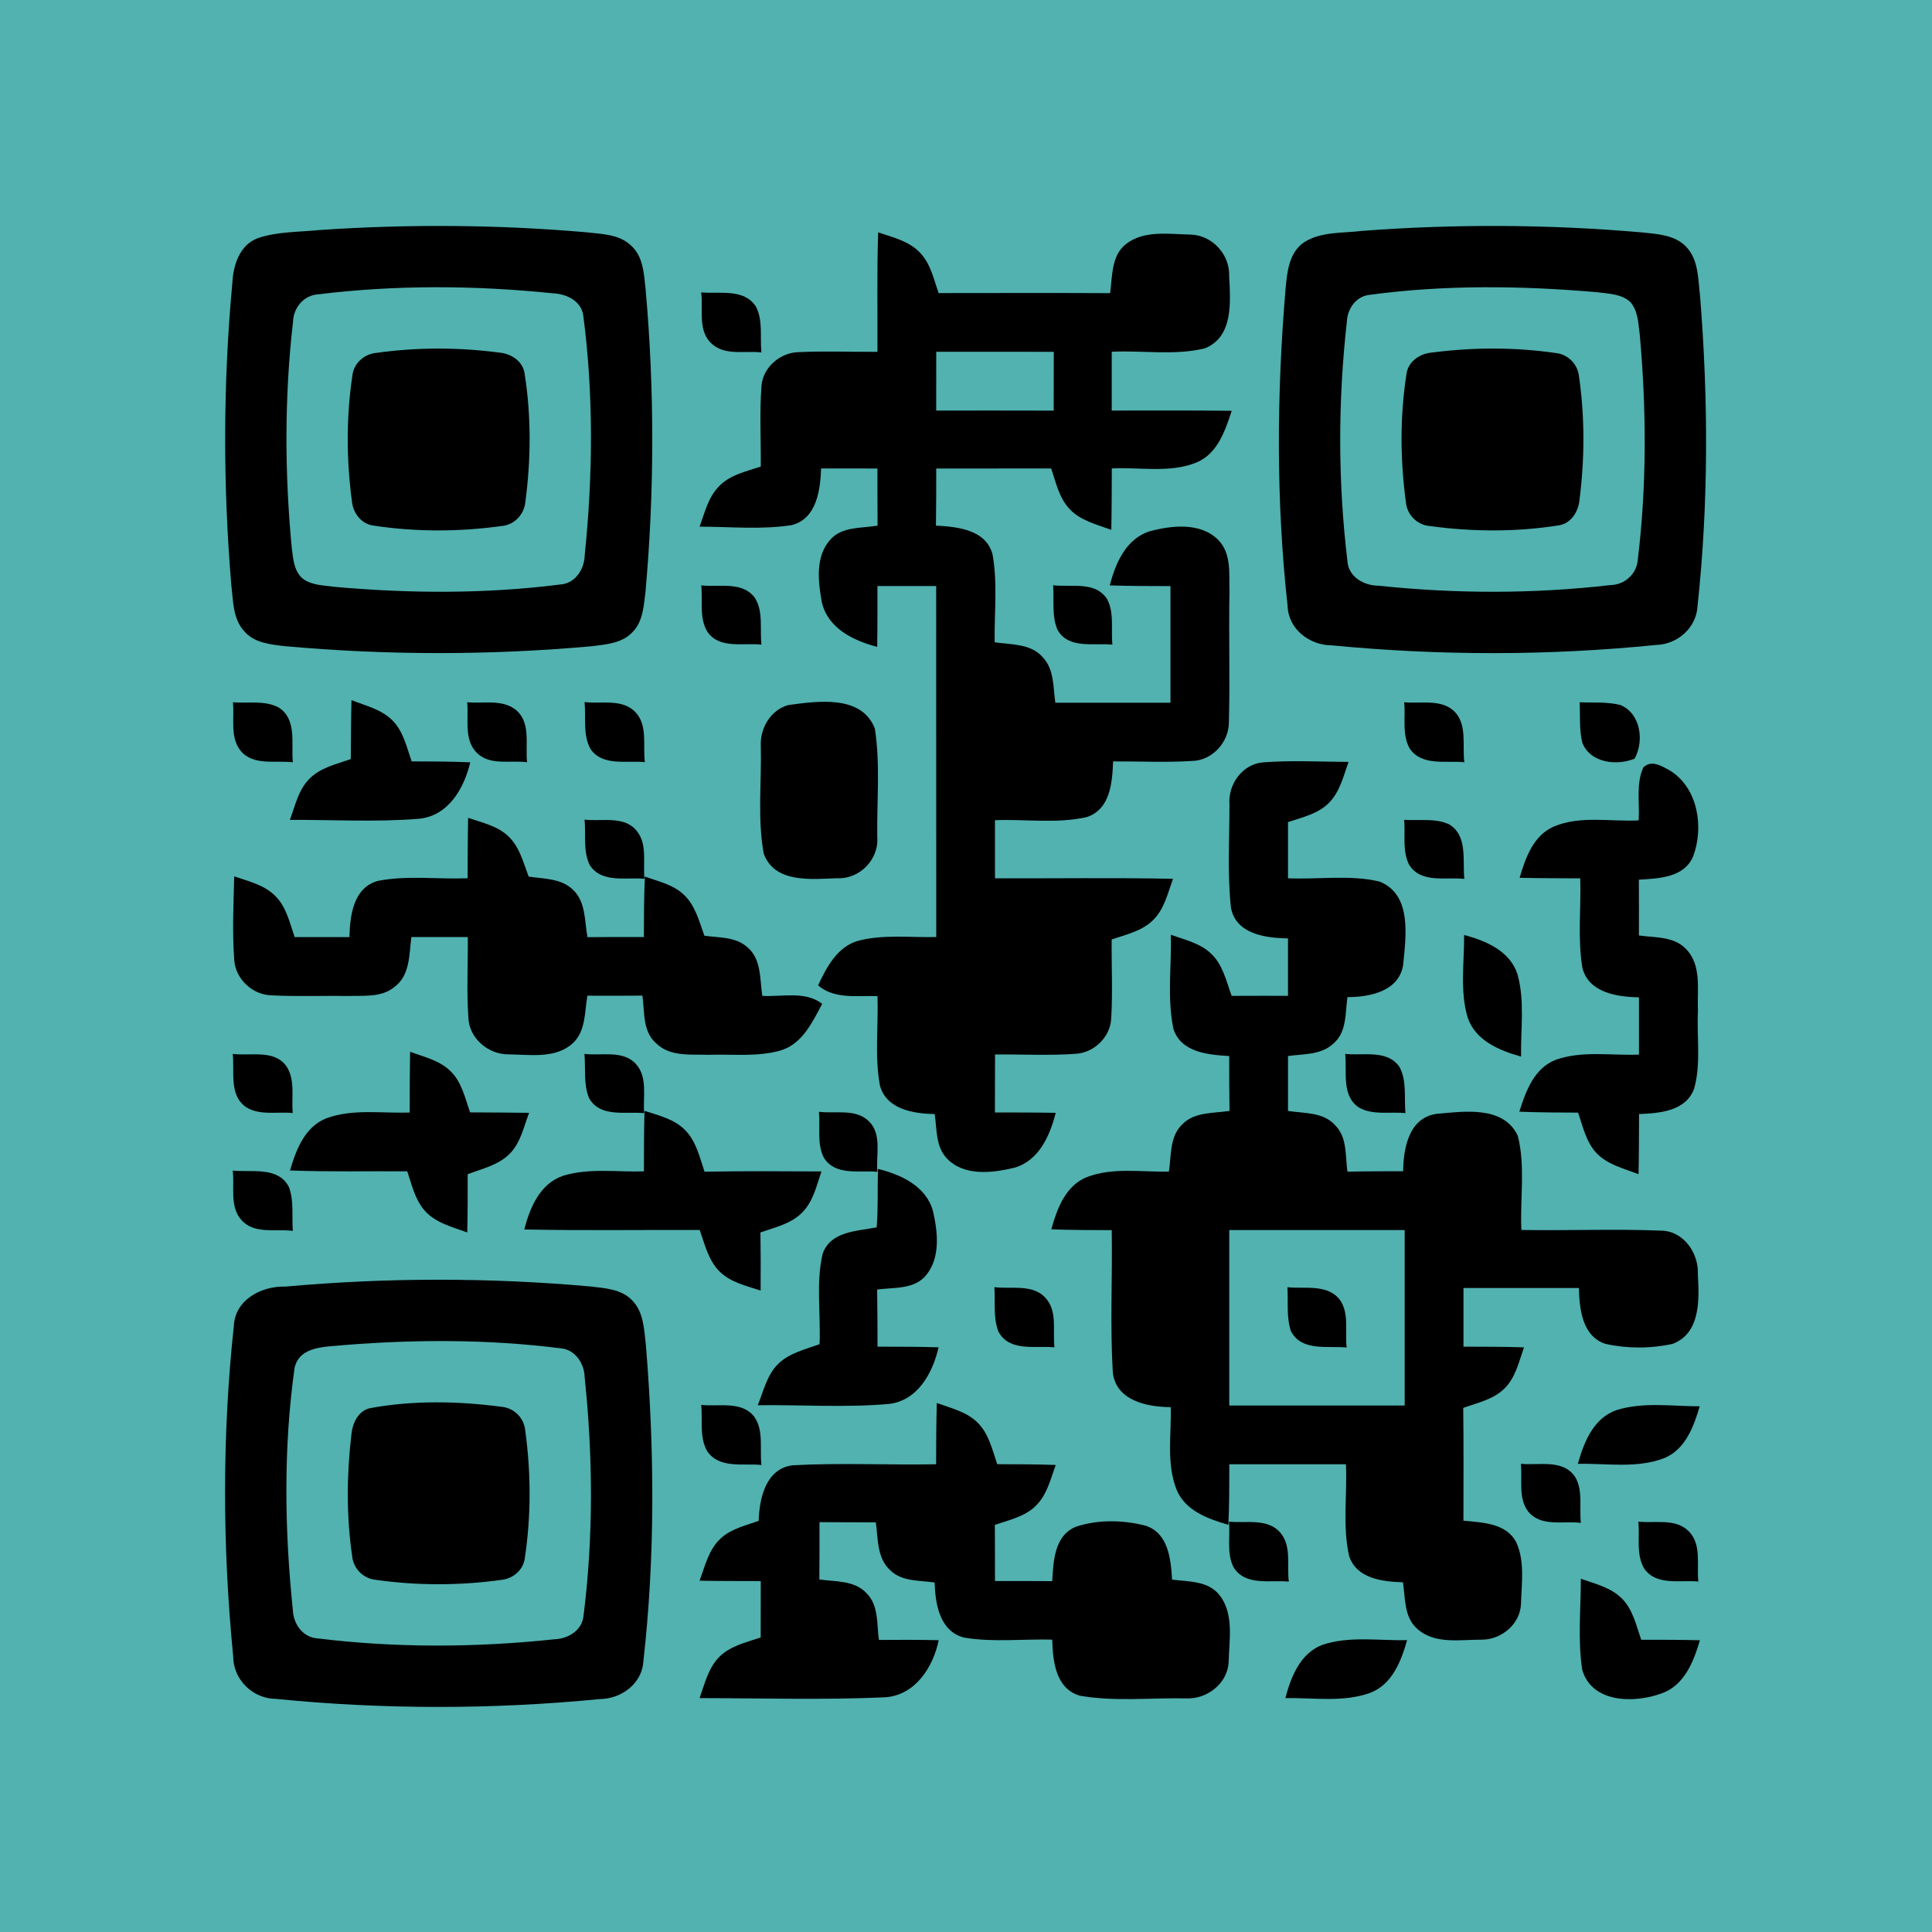 <?xml version="1.0" encoding="UTF-8" ?>
<!DOCTYPE svg PUBLIC "-//W3C//DTD SVG 1.1//EN" "http://www.w3.org/Graphics/SVG/1.1/DTD/svg11.dtd">
<svg width="100%" height="100%" viewBox="0 0 300 300" version="1.1" xmlns="http://www.w3.org/2000/svg">
<path fill="#51b2b0" d=" M 0.00 0.00 L 300.00 0.00 L 300.00 300.00 L 0.00 300.00 L 0.00 0.00 Z" />
<path fill="#000000" d=" M 49.47 35.73 C 63.32 34.78 77.24 34.87 91.07 36.07 C 93.41 36.35 96.07 36.35 97.91 38.06 C 99.92 39.78 99.99 42.61 100.26 45.03 C 101.64 60.62 101.62 76.34 100.23 91.93 C 99.95 94.11 99.84 96.58 98.16 98.21 C 96.59 99.86 94.20 100.05 92.07 100.33 C 76.15 101.77 60.10 101.77 44.18 100.33 C 41.99 100.07 39.50 99.84 37.95 98.05 C 36.15 96.12 36.22 93.32 35.92 90.87 C 34.61 75.26 34.63 59.52 36.08 43.92 C 36.22 41.19 37.20 38.03 40.01 36.99 C 43.04 35.95 46.31 36.05 49.47 35.73 Z" />
<path fill="#000000" d=" M 211.49 35.85 C 226.00 34.76 240.60 34.83 255.10 36.10 C 257.41 36.35 260.05 36.49 261.78 38.27 C 263.79 40.32 263.67 43.39 263.99 46.03 C 265.27 62.03 265.31 78.17 263.59 94.13 C 263.41 97.46 260.51 100.04 257.23 100.14 C 240.49 101.83 223.57 101.83 206.82 100.21 C 203.37 100.21 200.06 97.72 199.94 94.11 C 198.14 77.82 198.24 61.34 199.61 45.01 C 199.85 42.36 200.10 39.20 202.55 37.59 C 205.20 35.93 208.50 36.23 211.49 35.85 Z" />
<path fill="#000000" d=" M 136.36 36.08 C 138.61 36.85 141.11 37.41 142.81 39.19 C 144.50 40.90 144.98 43.33 145.75 45.51 C 154.62 45.50 163.50 45.48 172.38 45.52 C 172.75 42.90 172.53 39.70 174.85 37.89 C 177.68 35.69 181.57 36.37 184.91 36.43 C 188.25 36.52 190.99 39.54 190.86 42.87 C 191.06 46.79 191.56 52.30 187.09 54.09 C 182.39 55.24 177.43 54.38 172.63 54.62 C 172.62 57.66 172.62 60.71 172.63 63.75 C 178.84 63.76 185.05 63.71 191.26 63.79 C 190.24 66.88 189.07 70.45 185.78 71.82 C 181.63 73.50 176.99 72.51 172.64 72.74 C 172.63 75.92 172.63 79.09 172.56 82.27 C 170.28 81.43 167.72 80.84 166.02 78.97 C 164.43 77.25 163.96 74.88 163.22 72.74 C 157.27 72.76 151.32 72.74 145.38 72.75 C 145.38 75.70 145.37 78.66 145.33 81.61 C 148.65 81.81 153.08 82.20 154.12 86.08 C 154.93 90.57 154.38 95.19 154.45 99.73 C 157.01 100.12 160.08 99.91 161.94 102.08 C 163.72 103.97 163.52 106.74 163.87 109.12 C 169.83 109.12 175.79 109.12 181.75 109.12 C 181.75 103.09 181.75 97.05 181.75 91.01 C 178.61 91.00 175.47 91.01 172.33 90.90 C 173.21 87.45 174.84 83.65 178.55 82.49 C 181.96 81.58 186.40 81.09 189.14 83.81 C 191.28 85.95 190.82 89.20 190.91 91.94 C 190.78 98.66 191.01 105.38 190.82 112.09 C 190.86 115.21 188.26 118.10 185.10 118.16 C 181.02 118.42 176.93 118.21 172.84 118.23 C 172.72 121.49 172.41 125.69 168.74 126.88 C 164.08 127.93 159.23 127.17 154.50 127.36 C 154.50 130.37 154.50 133.37 154.50 136.38 C 163.71 136.42 172.93 136.27 182.14 136.46 C 181.32 138.73 180.77 141.26 178.95 142.97 C 177.22 144.62 174.80 145.12 172.62 145.89 C 172.58 149.95 172.79 154.01 172.55 158.07 C 172.47 160.96 169.93 163.46 167.07 163.63 C 162.89 163.94 158.69 163.69 154.51 163.74 C 154.50 166.74 154.50 169.74 154.49 172.74 C 157.64 172.75 160.79 172.74 163.93 172.80 C 163.04 176.31 161.36 180.18 157.57 181.31 C 154.16 182.14 149.73 182.70 147.05 179.90 C 145.27 178.06 145.49 175.32 145.14 172.99 C 141.85 172.93 137.64 172.28 136.63 168.54 C 135.80 163.98 136.41 159.29 136.26 154.68 C 133.12 154.55 129.62 155.23 127.03 153.01 C 128.34 150.21 129.98 147.05 133.19 146.10 C 137.15 145.05 141.32 145.61 145.38 145.50 C 145.37 127.33 145.38 109.17 145.37 91.00 C 142.33 91.00 139.29 91.00 136.25 91.00 C 136.25 94.15 136.26 97.29 136.21 100.44 C 132.56 99.51 128.59 97.59 127.63 93.58 C 127.04 90.39 126.56 86.49 128.88 83.85 C 130.70 81.72 133.77 82.05 136.27 81.62 C 136.25 78.66 136.25 75.71 136.25 72.75 C 133.33 72.75 130.41 72.75 127.50 72.74 C 127.38 76.08 126.82 80.56 122.93 81.54 C 118.21 82.28 113.40 81.78 108.64 81.78 C 109.41 79.65 109.95 77.30 111.56 75.60 C 113.27 73.74 115.84 73.22 118.13 72.45 C 118.18 68.26 117.92 64.06 118.25 59.88 C 118.49 56.98 121.22 54.69 124.09 54.68 C 128.14 54.48 132.20 54.67 136.25 54.63 C 136.29 48.45 136.15 42.26 136.36 36.08 Z" />
<path fill="#51b2b0" d=" M 49.43 45.70 C 61.53 44.22 73.80 44.30 85.91 45.55 C 88.00 45.64 90.31 46.76 90.58 49.06 C 92.18 61.34 92.07 73.83 90.80 86.13 C 90.77 88.33 89.37 90.60 87.00 90.76 C 75.41 92.23 63.64 92.17 52.01 91.13 C 50.36 90.89 48.53 90.92 47.10 89.92 C 45.65 88.79 45.53 86.81 45.31 85.13 C 44.19 73.44 44.16 61.62 45.50 49.95 C 45.57 47.76 47.19 45.83 49.43 45.70 Z" />
<path fill="#51b2b0" d=" M 212.52 45.80 C 224.28 44.20 236.24 44.35 248.05 45.38 C 249.76 45.61 251.72 45.63 253.10 46.84 C 254.37 48.21 254.38 50.21 254.62 51.95 C 255.67 63.56 255.72 75.30 254.32 86.88 C 254.17 89.10 252.30 90.81 250.09 90.85 C 238.14 92.23 226.03 92.21 214.07 90.95 C 211.77 90.95 209.33 89.55 209.22 87.04 C 207.74 74.74 207.76 62.25 209.14 49.95 C 209.22 48.00 210.49 46.09 212.52 45.80 Z" />
<path fill="#000000" d=" M 108.88 45.40 C 111.75 45.67 115.50 44.75 117.37 47.59 C 118.51 49.74 117.99 52.37 118.23 54.73 C 115.71 54.42 112.66 55.27 110.58 53.43 C 108.27 51.44 109.23 48.05 108.88 45.40 Z" />
<path fill="#000000" d=" M 58.48 54.79 C 64.78 53.91 71.22 53.92 77.53 54.75 C 79.41 54.91 81.26 56.13 81.48 58.13 C 82.50 64.66 82.45 71.37 81.58 77.92 C 81.41 79.83 79.92 81.48 77.97 81.67 C 71.39 82.59 64.63 82.62 58.04 81.62 C 56.14 81.40 54.83 79.70 54.65 77.87 C 53.79 71.42 53.75 64.81 54.71 58.37 C 54.91 56.40 56.55 54.96 58.48 54.79 Z" />
<path fill="#000000" d=" M 222.38 54.74 C 228.72 53.92 235.19 53.90 241.52 54.81 C 243.46 54.99 245.00 56.54 245.19 58.48 C 246.10 64.78 246.07 71.24 245.27 77.55 C 245.12 79.43 243.95 81.34 241.95 81.59 C 235.36 82.63 228.59 82.58 221.99 81.68 C 220.06 81.52 218.48 79.93 218.31 78.00 C 217.42 71.43 217.37 64.69 218.39 58.13 C 218.62 56.12 220.49 54.89 222.38 54.74 Z" />
<path fill="#51b2b0" d=" M 145.37 63.75 C 145.37 60.71 145.37 57.66 145.38 54.62 C 151.46 54.63 157.54 54.62 163.63 54.63 C 163.62 57.67 163.63 60.71 163.62 63.76 C 157.53 63.74 151.45 63.75 145.37 63.75 Z" />
<path fill="#000000" d=" M 108.89 90.90 C 111.65 91.21 115.23 90.22 117.18 92.78 C 118.58 94.92 117.96 97.68 118.24 100.10 C 115.45 99.77 111.73 100.84 109.85 98.11 C 108.53 95.97 109.15 93.28 108.89 90.90 Z" />
<path fill="#000000" d=" M 163.53 90.88 C 166.34 91.21 170.14 90.19 171.93 93.07 C 173.05 95.20 172.49 97.78 172.73 100.10 C 169.84 99.80 165.85 100.85 164.18 97.74 C 163.29 95.58 163.71 93.15 163.53 90.88 Z" />
<path fill="#000000" d=" M 36.17 109.05 C 38.50 109.25 41.07 108.71 43.22 109.83 C 46.17 111.64 45.18 115.50 45.47 118.37 C 42.79 118.03 39.34 118.96 37.37 116.59 C 35.67 114.48 36.43 111.54 36.17 109.05 Z" />
<path fill="#000000" d=" M 54.58 108.72 C 56.81 109.60 59.34 110.17 61.05 111.98 C 62.67 113.69 63.16 116.08 63.93 118.23 C 66.96 118.24 69.99 118.24 73.02 118.37 C 72.08 122.41 69.59 126.74 65.01 127.14 C 58.36 127.68 51.67 127.28 45.01 127.31 C 45.83 125.14 46.31 122.70 47.99 120.99 C 49.70 119.19 52.22 118.67 54.47 117.87 C 54.50 114.82 54.50 111.76 54.58 108.72 Z" />
<path fill="#000000" d=" M 72.54 109.04 C 74.95 109.29 77.74 108.58 79.86 110.05 C 82.54 111.96 81.54 115.56 81.84 118.36 C 79.29 118.01 76.12 118.93 74.07 116.93 C 71.97 114.87 72.81 111.66 72.54 109.04 Z" />
<path fill="#000000" d=" M 90.77 109.02 C 93.35 109.33 96.51 108.47 98.57 110.48 C 100.64 112.53 99.80 115.74 100.13 118.35 C 97.32 118.04 93.61 119.04 91.71 116.33 C 90.47 114.14 91.01 111.43 90.77 109.02 Z" />
<path fill="#000000" d=" M 122.40 109.48 C 126.90 108.88 133.79 107.82 135.85 113.14 C 136.71 118.70 136.14 124.40 136.22 130.02 C 136.49 133.47 133.44 136.56 129.99 136.37 C 126.02 136.50 120.27 137.21 118.58 132.52 C 117.61 127.08 118.27 121.46 118.14 115.95 C 117.96 113.16 119.62 110.26 122.40 109.48 Z" />
<path fill="#000000" d=" M 218.05 109.04 C 220.58 109.31 223.62 108.51 225.71 110.35 C 227.90 112.38 227.04 115.71 227.38 118.36 C 224.53 118.06 220.75 119.02 218.88 116.20 C 217.68 114.05 218.27 111.41 218.05 109.04 Z" />
<path fill="#000000" d=" M 245.29 109.05 C 247.40 109.14 249.56 108.95 251.63 109.48 C 254.78 110.79 255.34 115.11 253.81 117.81 C 251.03 118.94 246.96 118.48 245.71 115.36 C 245.20 113.30 245.39 111.15 245.29 109.05 Z" />
<path fill="#000000" d=" M 190.91 124.90 C 190.67 121.79 192.92 118.65 196.12 118.38 C 200.54 118.04 204.97 118.29 209.40 118.31 C 208.63 120.46 208.09 122.82 206.48 124.54 C 204.79 126.36 202.26 126.90 200.00 127.65 C 200.00 130.56 200.00 133.47 200.00 136.38 C 204.72 136.59 209.56 135.80 214.19 136.88 C 219.34 138.91 218.29 145.51 217.87 149.90 C 217.18 153.96 212.66 154.83 209.23 154.83 C 208.88 157.29 209.15 160.27 207.05 162.04 C 205.16 163.84 202.39 163.64 200.00 163.98 C 200.00 166.82 200.00 169.67 200.00 172.51 C 202.50 172.89 205.51 172.66 207.34 174.75 C 209.23 176.64 208.88 179.51 209.23 181.94 C 212.11 181.87 214.99 181.87 217.88 181.87 C 217.92 178.28 218.77 173.58 223.05 172.96 C 227.31 172.59 233.43 171.64 235.68 176.35 C 236.89 181.10 236.01 186.13 236.24 190.99 C 243.54 191.11 250.84 190.80 258.13 191.10 C 261.54 191.26 263.82 194.71 263.64 197.93 C 263.87 201.74 264.07 207.04 259.73 208.67 C 256.33 209.43 252.68 209.42 249.29 208.68 C 245.65 207.46 245.26 203.25 245.17 200.00 C 239.19 200.00 233.22 200.00 227.25 200.00 C 227.25 203.04 227.25 206.07 227.25 209.11 C 230.38 209.12 233.51 209.11 236.64 209.22 C 235.87 211.41 235.35 213.86 233.65 215.57 C 231.92 217.31 229.43 217.82 227.21 218.62 C 227.28 224.45 227.25 230.29 227.24 236.13 C 230.19 236.43 233.91 236.48 235.46 239.53 C 236.80 242.48 236.26 245.89 236.18 249.04 C 236.06 252.20 233.13 254.63 230.05 254.61 C 226.72 254.59 222.74 255.37 220.05 252.90 C 218.00 251.10 218.23 248.15 217.85 245.70 C 214.68 245.59 210.69 245.16 209.50 241.65 C 208.44 236.99 209.21 232.12 209.00 227.37 C 202.97 227.37 196.93 227.37 190.89 227.37 C 190.88 230.51 190.89 233.64 190.74 236.77 C 187.62 235.87 184.09 234.62 182.72 231.36 C 181.08 227.29 181.91 222.77 181.79 218.50 C 178.11 218.48 173.20 217.49 172.79 213.01 C 172.36 205.69 172.75 198.35 172.63 191.02 C 169.50 191.00 166.37 191.01 163.24 190.89 C 164.14 187.71 165.42 184.15 168.74 182.79 C 172.79 181.22 177.27 182.03 181.51 181.92 C 181.89 179.44 181.60 176.49 183.57 174.60 C 185.47 172.63 188.43 172.89 190.92 172.50 C 190.87 169.66 190.87 166.82 190.87 163.98 C 187.62 163.79 183.39 163.43 182.21 159.77 C 181.21 154.98 181.93 150.00 181.81 145.14 C 183.93 145.93 186.31 146.43 188.01 148.04 C 189.88 149.75 190.41 152.35 191.25 154.64 C 194.17 154.63 197.08 154.62 200.00 154.63 C 200.00 151.66 200.00 148.68 200.00 145.71 C 196.55 145.67 191.90 145.06 191.14 140.94 C 190.57 135.62 190.91 130.24 190.91 124.90 Z" />
<path fill="#000000" d=" M 255.17 119.18 C 256.44 117.90 258.08 118.98 259.36 119.68 C 263.67 122.39 264.60 128.46 262.92 132.95 C 261.53 136.30 257.57 136.40 254.48 136.60 C 254.50 139.48 254.50 142.37 254.49 145.26 C 256.95 145.61 259.85 145.37 261.74 147.30 C 264.30 149.83 263.50 153.72 263.66 156.95 C 263.44 160.95 264.16 165.09 263.08 168.99 C 261.83 172.56 257.70 172.86 254.51 172.99 C 254.50 176.10 254.50 179.21 254.43 182.33 C 252.18 181.45 249.65 180.87 247.92 179.07 C 246.29 177.35 245.80 174.94 245.04 172.77 C 241.99 172.75 238.95 172.75 235.92 172.62 C 236.92 169.46 238.21 165.86 241.59 164.56 C 245.72 163.11 250.21 163.93 254.50 163.76 C 254.50 160.79 254.50 157.83 254.50 154.87 C 251.13 154.79 246.69 154.18 245.71 150.28 C 244.95 145.70 245.53 141.01 245.38 136.39 C 242.24 136.37 239.10 136.38 235.97 136.30 C 236.88 133.20 238.08 129.74 241.29 128.34 C 245.44 126.60 250.09 127.62 254.45 127.39 C 254.63 124.66 254.01 121.73 255.17 119.18 Z" />
<path fill="#000000" d=" M 72.69 127.00 C 74.89 127.75 77.32 128.25 79.02 129.94 C 80.71 131.60 81.28 133.98 82.09 136.12 C 84.43 136.47 87.13 136.38 88.95 138.14 C 90.98 140.02 90.76 143.02 91.22 145.52 C 94.14 145.50 97.06 145.50 99.98 145.50 C 99.99 142.37 99.99 139.23 100.14 136.11 C 102.19 136.86 104.47 137.33 106.12 138.87 C 107.96 140.54 108.56 143.05 109.38 145.30 C 111.63 145.62 114.21 145.44 116.02 147.06 C 118.26 148.90 117.97 152.05 118.37 154.64 C 121.47 154.82 125.00 153.83 127.67 155.87 C 126.15 158.72 124.58 162.11 121.21 163.12 C 117.58 164.15 113.73 163.66 110.01 163.79 C 107.29 163.69 104.11 164.12 101.96 162.07 C 99.76 160.24 100.11 157.14 99.76 154.60 C 96.91 154.62 94.06 154.63 91.21 154.61 C 90.77 157.09 90.98 160.06 88.99 161.95 C 86.30 164.46 82.29 163.75 78.94 163.72 C 75.80 163.73 72.84 161.22 72.73 158.01 C 72.44 153.84 72.68 149.67 72.64 145.50 C 69.72 145.50 66.80 145.50 63.88 145.50 C 63.52 148.16 63.70 151.46 61.26 153.24 C 59.24 154.94 56.44 154.57 53.99 154.66 C 50.03 154.59 46.05 154.77 42.09 154.55 C 39.19 154.46 36.59 152.02 36.38 149.12 C 36.05 144.78 36.26 140.42 36.37 136.08 C 38.62 136.86 41.11 137.41 42.82 139.20 C 44.49 140.90 44.99 143.33 45.76 145.51 C 48.59 145.50 51.42 145.50 54.26 145.51 C 54.34 142.18 54.86 137.81 58.70 136.78 C 63.27 135.90 67.99 136.55 72.61 136.38 C 72.63 133.26 72.62 130.13 72.69 127.00 Z" />
<path fill="#000000" d=" M 90.77 127.27 C 93.48 127.60 97.00 126.58 98.93 129.10 C 100.55 131.16 99.81 134.03 100.08 136.46 C 97.24 136.18 93.47 137.19 91.60 134.37 C 90.50 132.21 91.00 129.62 90.77 127.27 Z" />
<path fill="#000000" d=" M 218.04 127.30 C 220.34 127.47 222.83 127.00 224.99 127.99 C 227.95 129.73 227.08 133.61 227.38 136.47 C 224.49 136.16 220.58 137.22 218.78 134.23 C 217.73 132.10 218.24 129.59 218.04 127.30 Z" />
<path fill="#000000" d=" M 227.35 145.18 C 230.72 146.09 234.45 147.64 235.63 151.27 C 236.80 155.42 236.11 159.81 236.19 164.07 C 232.82 163.12 229.09 161.59 227.89 157.97 C 226.67 153.84 227.38 149.42 227.35 145.18 Z" />
<path fill="#000000" d=" M 36.14 163.65 C 38.88 164.01 42.54 162.92 44.45 165.53 C 45.90 167.65 45.22 170.42 45.46 172.83 C 43.05 172.59 40.31 173.27 38.17 171.89 C 35.53 170.00 36.45 166.41 36.14 163.65 Z" />
<path fill="#000000" d=" M 63.69 163.32 C 65.79 164.11 68.13 164.62 69.82 166.20 C 71.68 167.89 72.19 170.46 73.00 172.73 C 76.06 172.75 79.11 172.75 82.16 172.80 C 81.33 174.96 80.85 177.41 79.18 179.12 C 77.43 180.92 74.88 181.47 72.62 182.33 C 72.63 185.34 72.63 188.36 72.55 191.37 C 70.24 190.52 67.65 189.91 65.95 187.99 C 64.44 186.27 63.94 183.98 63.24 181.88 C 57.17 181.84 51.09 181.98 45.03 181.75 C 45.97 178.56 47.31 174.98 50.67 173.65 C 54.80 172.13 59.32 172.91 63.62 172.75 C 63.63 169.61 63.62 166.46 63.69 163.32 Z" />
<path fill="#000000" d=" M 90.75 163.65 C 93.39 163.98 96.72 163.00 98.75 165.22 C 100.61 167.29 99.82 170.32 100.02 172.85 C 97.14 172.55 93.18 173.59 91.47 170.51 C 90.57 168.36 90.96 165.92 90.75 163.65 Z" />
<path fill="#000000" d=" M 208.88 163.65 C 211.69 163.96 215.44 162.93 217.32 165.69 C 218.48 167.85 218.01 170.47 218.24 172.84 C 215.85 172.60 213.17 173.22 211.01 171.97 C 208.26 170.13 209.19 166.44 208.88 163.65 Z" />
<path fill="#000000" d=" M 100.08 172.49 C 102.31 173.23 104.79 173.78 106.46 175.56 C 108.13 177.30 108.65 179.73 109.40 181.94 C 115.45 181.82 121.50 181.88 127.55 181.90 C 126.78 184.17 126.24 186.72 124.41 188.43 C 122.68 190.08 120.26 190.60 118.08 191.37 C 118.13 194.38 118.13 197.39 118.11 200.40 C 115.87 199.66 113.39 199.12 111.68 197.38 C 109.98 195.65 109.43 193.20 108.65 190.99 C 99.57 190.96 90.49 191.10 81.41 190.91 C 82.28 187.53 83.83 183.82 87.41 182.58 C 91.47 181.33 95.80 182.02 99.99 181.89 C 100.00 178.75 99.99 175.62 100.08 172.49 Z" />
<path fill="#000000" d=" M 127.16 172.64 C 129.72 172.97 132.90 172.09 134.94 174.13 C 137.00 176.17 135.99 179.39 136.24 181.96 C 133.43 181.69 129.71 182.63 127.93 179.77 C 126.81 177.60 127.40 174.99 127.16 172.64 Z" />
<path fill="#000000" d=" M 36.14 181.77 C 39.09 182.07 43.19 181.09 44.86 184.31 C 45.67 186.47 45.30 188.86 45.47 191.13 C 42.85 190.78 39.53 191.69 37.53 189.49 C 35.61 187.41 36.45 184.31 36.14 181.77 Z" />
<path fill="#000000" d=" M 136.33 181.51 C 139.91 182.38 143.84 184.20 144.88 188.09 C 145.61 191.28 146.05 195.18 143.88 197.92 C 142.06 200.27 138.81 199.88 136.20 200.24 C 136.25 203.20 136.26 206.15 136.26 209.11 C 139.42 209.12 142.58 209.11 145.74 209.21 C 144.84 213.17 142.52 217.47 138.06 218.00 C 131.29 218.60 124.46 218.12 117.67 218.20 C 118.55 216.02 119.08 213.54 120.80 211.82 C 122.55 210.09 125.03 209.54 127.26 208.72 C 127.47 204.05 126.67 199.26 127.74 194.69 C 128.97 191.15 133.09 191.19 136.13 190.58 C 136.38 187.57 136.24 184.53 136.33 181.51 Z" />
<path fill="#51b2b0" d=" M 190.88 191.00 C 199.96 191.00 209.04 191.00 218.12 191.00 C 218.12 200.08 218.12 209.17 218.12 218.25 C 209.04 218.25 199.96 218.25 190.88 218.25 C 190.88 209.17 190.88 200.08 190.88 191.00 Z" />
<path fill="#000000" d=" M 44.33 199.78 C 60.06 198.37 75.93 198.36 91.66 199.76 C 93.90 200.03 96.45 200.15 98.12 201.88 C 99.98 203.71 100.01 206.50 100.30 208.93 C 101.63 225.27 101.74 241.77 99.89 258.08 C 99.65 261.49 96.41 263.81 93.15 263.83 C 76.44 265.46 59.54 265.47 42.84 263.80 C 39.24 263.79 36.21 260.79 36.21 257.19 C 34.54 240.15 34.48 222.92 36.31 205.89 C 36.50 201.79 40.63 199.67 44.33 199.78 Z" />
<path fill="#000000" d=" M 154.41 199.87 C 157.06 200.21 160.44 199.31 162.42 201.62 C 164.23 203.69 163.43 206.71 163.74 209.21 C 160.78 208.92 156.73 209.96 155.03 206.76 C 154.19 204.58 154.57 202.16 154.41 199.87 Z" />
<path fill="#000000" d=" M 199.91 199.88 C 202.65 200.17 206.18 199.32 208.09 201.89 C 209.55 204.01 208.81 206.82 209.11 209.24 C 206.17 208.94 202.09 209.90 200.45 206.69 C 199.73 204.50 200.05 202.14 199.91 199.88 Z" />
<path fill="#51b2b0" d=" M 53.57 208.85 C 64.67 207.97 75.88 207.96 86.94 209.35 C 89.29 209.49 90.75 211.70 90.79 213.91 C 92.08 226.21 92.16 238.69 90.60 250.97 C 90.36 253.18 88.21 254.46 86.16 254.54 C 73.93 255.84 61.52 255.91 49.31 254.41 C 47.00 254.26 45.54 252.14 45.47 249.97 C 44.18 237.50 44.00 224.82 45.74 212.40 C 46.55 208.88 50.78 209.17 53.57 208.85 Z" />
<path fill="#000000" d=" M 57.50 218.65 C 64.21 217.42 71.16 217.56 77.91 218.45 C 79.81 218.63 81.37 220.17 81.55 222.08 C 82.46 228.63 82.48 235.35 81.50 241.90 C 81.29 243.76 79.69 245.13 77.87 245.32 C 71.43 246.22 64.83 246.23 58.38 245.32 C 56.42 245.14 54.85 243.57 54.68 241.61 C 53.78 235.42 53.83 229.10 54.55 222.89 C 54.69 221.10 55.55 219.06 57.50 218.65 Z" />
<path fill="#000000" d=" M 108.89 218.15 C 111.61 218.46 115.12 217.49 117.09 219.95 C 118.65 222.10 117.93 225.00 118.24 227.48 C 115.40 227.19 111.65 228.12 109.79 225.30 C 108.58 223.15 109.12 220.52 108.89 218.15 Z" />
<path fill="#000000" d=" M 145.47 217.86 C 147.72 218.68 150.24 219.24 151.95 221.06 C 153.58 222.78 154.10 225.18 154.85 227.36 C 157.88 227.37 160.91 227.37 163.93 227.48 C 163.13 229.68 162.58 232.12 160.84 233.82 C 159.13 235.52 156.68 236.02 154.48 236.79 C 154.50 239.69 154.50 242.59 154.50 245.50 C 157.46 245.50 160.42 245.50 163.39 245.52 C 163.57 242.45 163.70 238.48 167.04 237.08 C 170.49 235.92 174.46 236.01 177.96 236.93 C 181.45 238.13 181.81 242.16 182.00 245.28 C 184.53 245.61 187.59 245.44 189.35 247.67 C 191.66 250.59 190.86 254.66 190.78 258.12 C 190.60 261.48 187.33 263.93 184.07 263.72 C 178.62 263.62 173.07 264.25 167.69 263.31 C 163.90 262.22 163.48 257.90 163.39 254.60 C 158.84 254.48 154.23 255.04 149.73 254.29 C 145.91 253.34 145.22 249.04 145.13 245.73 C 142.79 245.38 140.04 245.62 138.23 243.82 C 136.15 241.94 136.36 238.92 136.00 236.39 C 133.09 236.37 130.17 236.37 127.25 236.36 C 127.25 239.33 127.25 242.29 127.23 245.26 C 129.73 245.62 132.72 245.37 134.58 247.42 C 136.47 249.32 136.13 252.21 136.48 254.65 C 139.57 254.62 142.67 254.62 145.76 254.69 C 144.89 258.91 142.10 263.27 137.38 263.56 C 127.81 263.98 118.21 263.69 108.63 263.68 C 109.40 261.53 109.94 259.18 111.52 257.46 C 113.24 255.60 115.81 255.04 118.12 254.27 C 118.12 251.35 118.12 248.43 118.13 245.51 C 114.96 245.50 111.79 245.51 108.63 245.45 C 109.47 243.18 110.04 240.63 111.88 238.91 C 113.51 237.38 115.77 236.90 117.81 236.15 C 117.91 232.66 118.91 228.04 123.09 227.53 C 130.50 227.12 137.94 227.51 145.36 227.37 C 145.37 224.20 145.37 221.03 145.47 217.86 Z" />
<path fill="#000000" d=" M 251.01 218.96 C 255.17 217.66 259.64 218.37 263.93 218.37 C 263.00 221.52 261.72 225.04 258.44 226.41 C 254.17 228.06 249.46 227.21 245.01 227.30 C 245.95 223.95 247.42 220.21 251.01 218.96 Z" />
<path fill="#000000" d=" M 236.16 227.30 C 238.98 227.58 242.74 226.53 244.59 229.35 C 245.85 231.45 245.20 234.13 245.48 236.47 C 242.75 236.13 239.21 237.16 237.26 234.66 C 235.71 232.56 236.42 229.73 236.16 227.30 Z" />
<path fill="#000000" d=" M 254.41 236.28 C 257.01 236.56 260.19 235.72 262.23 237.78 C 264.27 239.83 263.43 242.99 263.72 245.58 C 260.92 245.30 257.25 246.29 255.34 243.61 C 254.01 241.43 254.64 238.70 254.41 236.28 Z" />
<path fill="#000000" d=" M 190.84 236.28 C 193.55 236.56 196.98 235.67 198.92 238.13 C 200.56 240.22 199.80 243.13 200.13 245.59 C 197.25 245.31 193.42 246.31 191.58 243.42 C 190.43 241.26 191.05 238.62 190.84 236.28 Z" />
<path fill="#000000" d=" M 245.47 245.15 C 247.68 245.93 250.11 246.49 251.83 248.20 C 253.56 249.92 254.07 252.40 254.85 254.62 C 257.89 254.62 260.92 254.62 263.96 254.70 C 262.99 258.00 261.55 261.71 258.01 262.95 C 253.82 264.50 247.20 264.49 245.69 259.30 C 244.97 254.63 245.48 249.86 245.47 245.15 Z" />
<path fill="#000000" d=" M 205.34 255.41 C 209.56 254.00 214.12 254.79 218.49 254.68 C 217.58 257.93 216.18 261.56 212.75 262.87 C 208.55 264.38 203.95 263.60 199.59 263.68 C 200.46 260.39 201.88 256.73 205.34 255.41 Z" />
</svg>
